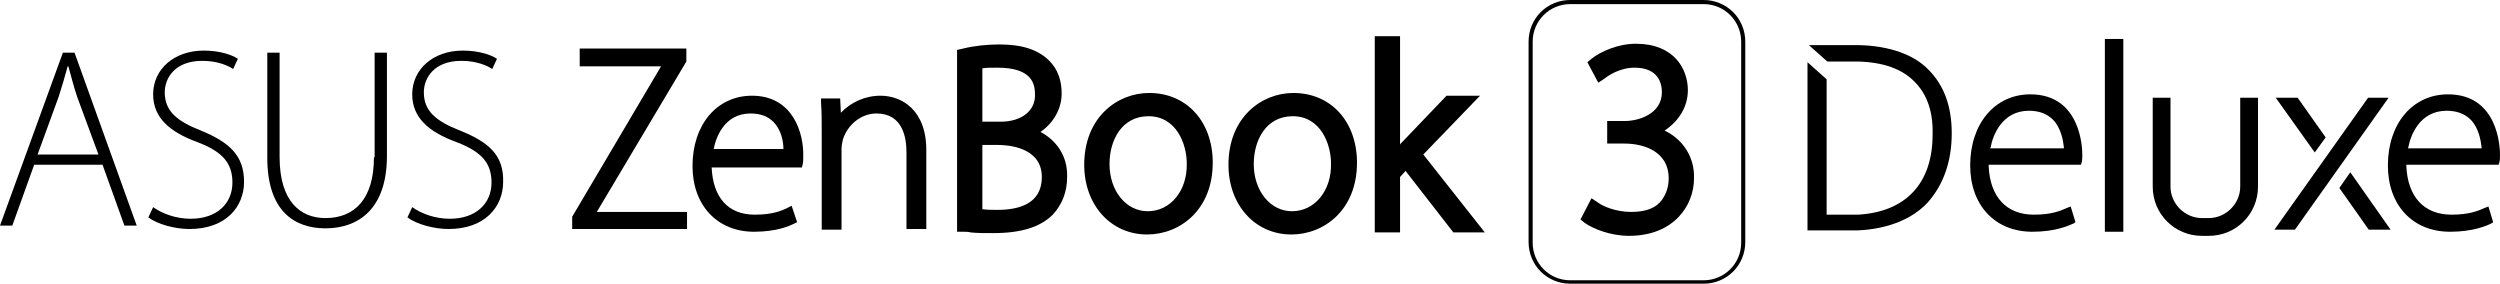<?xml version="1.0" encoding="utf-8"?>
<!-- Generator: Adobe Illustrator 21.1.0, SVG Export Plug-In . SVG Version: 6.00 Build 0)  -->
<svg version="1.1" id="圖層_1" xmlns="http://www.w3.org/2000/svg" xmlns:xlink="http://www.w3.org/1999/xlink" x="0px" y="0px"
	 viewBox="0 0 365.7 41.6" style="enable-background:new 0 0 365.7 41.6;" xml:space="preserve">
<g>
	<g>
		<g>
			<path d="M243.5,19.1c2.1-1.4,3.4-3.5,3.4-5.9c0-3.1-2-6.8-7.6-6.8c-2.6,0-5.1,1.1-6.5,2.2l-0.6,0.5l1.6,3l0.9-0.6
				c0.5-0.4,2.2-1.6,4.4-1.6c3.5,0,4,2.3,4,3.6c0,3.1-3.3,4.2-5.4,4.2h-2.6V21h2.5c3.1,0,6.5,1.3,6.5,5.1c0,0.6-0.1,2.2-1.3,3.5
				c-0.9,1-2.4,1.4-4.2,1.4c-2.2,0-4.1-0.8-4.9-1.4l-0.9-0.6l-1.6,3.1l0.6,0.5c1.3,0.9,3.8,1.9,6.5,1.9c6.5,0,9.5-4.4,9.5-8.4
				C247.9,23,246.2,20.4,243.5,19.1z"/>
			<path d="M249.2,0h-19.5c-3.4,0-6.1,2.7-6.1,6.1v29.3c0,3.4,2.7,6.1,6.1,6.1h19.5c3.4,0,6.1-2.7,6.1-6.1V6.1
				C255.3,2.7,252.6,0,249.2,0z M254.7,35.5c0,3.1-2.5,5.5-5.5,5.5h-19.5c-3.1,0-5.5-2.5-5.5-5.5V6.1c0-3.1,2.5-5.5,5.5-5.5h19.5
				c3.1,0,5.5,2.5,5.5,5.5V35.5z"/>
		</g>
		<g>
			<path d="M9.2,7.7L0,33h1.8L5,24.1h10l3.2,8.9H20L10.9,7.7H9.2z M14.4,22.6H5.5l3.1-8.5c0.5-1.6,0.9-2.9,1.3-4.4H10
				c0.4,1.4,0.7,2.7,1.3,4.5L14.4,22.6z"/>
			<path d="M29.4,19.1c-3.6-1.4-5.3-2.9-5.3-5.6c0-2,1.4-4.6,5.5-4.6c2.2,0,3.8,0.7,4.5,1.2l0.7-1.5c-0.9-0.6-2.7-1.2-5-1.2
				c-4.3,0-7.4,2.7-7.4,6.4c0,3.4,2.4,5.5,6.5,7c3.7,1.4,5.1,3.1,5.1,5.9c0,3.1-2.3,5.3-6.1,5.3c-2.1,0-4.1-0.7-5.5-1.7l-0.7,1.5
				c1.3,1,3.9,1.7,6,1.7c5.4,0,8-3.3,8-6.9C35.7,22.7,33.5,20.8,29.4,19.1z"/>
			<path d="M54.7,23c0,6.2-2.9,8.9-7.1,8.9c-3.7,0-6.7-2.5-6.7-8.9V7.7h-1.8v15.4c0,7.8,4,10.3,8.5,10.3c4.8,0,9-2.8,9-10.6V7.7
				h-1.8V23z"/>
			<path d="M67.3,19.1c-3.6-1.4-5.3-2.9-5.3-5.6c0-2,1.4-4.6,5.5-4.6c2.2,0,3.8,0.7,4.5,1.2l0.7-1.5c-0.9-0.6-2.7-1.2-5-1.2
				c-4.3,0-7.4,2.7-7.4,6.4c0,3.4,2.4,5.5,6.5,7c3.7,1.4,5.1,3.1,5.1,5.9c0,3.1-2.3,5.3-6.1,5.3c-2.1,0-4.1-0.7-5.5-1.7l-0.7,1.5
				c1.3,1,3.9,1.7,6,1.7c5.4,0,8-3.3,8-6.9C73.7,22.7,71.5,20.8,67.3,19.1z"/>
			<polygon points="100.4,9 100.4,7.1 84.8,7.1 84.8,9.7 96.7,9.7 83.7,31.7 83.7,33.5 100.5,33.5 100.5,31 87.3,31 			"/>
			<path d="M110,14c-5.1,0-8.7,4.2-8.7,10.3c0,5.7,3.6,9.6,9,9.6c3.4,0,5.3-0.9,5.9-1.2l0.4-0.2l-0.8-2.4l-0.6,0.3
				c-1,0.5-2.3,1-4.8,1c-3.9,0-6.1-2.5-6.3-6.9h13.2l0.1-0.4c0.1-0.4,0.1-0.7,0.1-1.2C117.6,19.5,116,14,110,14z M109.8,16.6
				c1.4,0,2.5,0.4,3.3,1.2c1.2,1.2,1.5,2.9,1.5,4h-10.2C104.7,20.2,105.9,16.6,109.8,16.6z"/>
			<path d="M128.8,14c-2.3,0-4.4,1-5.8,2.5l-0.1-2.1h-2.8l0,0.6c0.1,1.4,0.1,2.6,0.1,4.3v14.3h2.9V21.8c0-0.4,0.1-1,0.2-1.4
				c0.7-2.2,2.7-3.8,4.9-3.8c3.9,0,4.4,3.6,4.4,5.7v11.2h2.9V22.2C135.6,16.1,131.9,14,128.8,14z"/>
			<path d="M152.2,19.3c1.9-1.3,3.1-3.4,3.1-5.6c0-2-0.6-3.6-1.8-4.8c-1.6-1.6-3.9-2.4-7.3-2.4c-1.8,0-3.7,0.2-5.3,0.6L140,7.3v26.6
				l0.9,0c0.3,0,0.7,0,1.1,0.1c0.9,0.1,2,0.1,3.3,0.1c4.1,0,6.9-0.9,8.7-2.7c1.4-1.5,2.1-3.4,2.1-5.5
				C156.2,22.6,154.3,20.4,152.2,19.3z M145.9,30.7c-0.8,0-1.5,0-2.2-0.1v-9.4h2.2c1.5,0,6.5,0.3,6.5,4.7
				C152.4,29.9,148.9,30.7,145.9,30.7z M146.4,17.8h-2.7v-7.8c0.5-0.1,1.2-0.1,2.2-0.1c4.9,0,5.5,2.2,5.5,3.9
				C151.5,16.2,149.4,17.8,146.4,17.8z"/>
			<path d="M168.1,13.6c-4.7,0-9.5,3.6-9.5,10.5c0,5.9,3.9,10.2,9.2,10.2h0c4.8,0,9.6-3.6,9.6-10.5
				C177.4,17.8,173.6,13.6,168.1,13.6z M167.9,30.9c-3.2,0-5.6-3-5.6-6.9c0-3.5,1.8-7,5.7-7c4.1,0,5.6,4.1,5.6,6.9
				C173.7,27.9,171.2,30.9,167.9,30.9z"/>
			<path d="M189.2,13.6c-4.7,0-9.5,3.6-9.5,10.5c0,5.9,3.9,10.2,9.2,10.2h0c4.8,0,9.6-3.6,9.6-10.5
				C198.5,17.8,194.7,13.6,189.2,13.6z M189,30.9c-3.2,0-5.6-3-5.6-6.9c0-3.5,1.8-7,5.7-7c4.1,0,5.6,4.1,5.6,6.9
				C194.8,27.9,192.3,30.9,189,30.9z"/>
			<path d="M216.5,14h-4.9l-6.7,7c0,0-0.1,0.1-0.1,0.2V5.3h-3.7V34h3.7v-8.1l0.8-0.9l7,9h4.6l-9-11.4L216.5,14z"/>
		</g>
	</g>
	<g>
		<g>
			<rect x="307.9" y="5.7" width="2.7" height="28.2"/>
			<path d="M297,13.8c-5.2,0-8.8,4.3-8.8,10.4c0,5.8,3.6,9.7,9.1,9.7c3.4,0,5.3-0.9,6-1.2l0.3-0.2l-0.7-2.3l-0.5,0.2
				c-1.1,0.5-2.4,1-4.9,1c-4,0-6.4-2.6-6.6-7.1l0-0.2h13.5l0.1-0.3c0.1-0.4,0.1-0.7,0.1-1.2C304.6,21.7,304.4,13.8,297,13.8z
				 M291.1,21.8l0.1-0.3c0.3-1.6,1.6-5.3,5.6-5.3c1.4,0,2.6,0.4,3.5,1.3c1.2,1.2,1.5,3.1,1.6,4l0,0.2H291.1z"/>
			<path d="M327.7,27.3c0,2.5-2.1,4.6-4.6,4.6h-1c-2.5,0-4.6-2.1-4.6-4.6v-13h-2.6v13c0,4,3.2,7.2,7.2,7.2h1c4,0,7.2-3.2,7.2-7.2
				v-13h-2.6V27.3z"/>
			<path d="M358.1,13.8c-5.2,0-8.8,4.3-8.8,10.4c0,5.8,3.6,9.7,9.1,9.7c3.4,0,5.4-0.9,6-1.2l0.3-0.2l-0.7-2.3l-0.5,0.2
				c-1.1,0.5-2.4,1-4.9,1c-4,0-6.4-2.6-6.6-7.1l0-0.2h13.5l0.1-0.3c0.1-0.4,0.1-0.7,0.1-1.2C365.7,21.7,365.5,13.8,358.1,13.8z
				 M352.2,21.8l0.1-0.3c0.3-1.6,1.6-5.3,5.6-5.3c1.4,0,2.6,0.4,3.5,1.3c1.2,1.2,1.5,3.1,1.6,4l0,0.2H352.2z"/>
			<polygon points="346.4,14.3 332.7,33.6 335.7,33.6 349.4,14.3 			"/>
			<path d="M340.2,20.1c-0.2-0.3-4.1-5.8-4.1-5.8h-3.2l5.7,8L340.2,20.1z"/>
			<path d="M342.2,27.5c0.3,0.4,4.3,6.1,4.3,6.1h3.2l-5.9-8.4L342.2,27.5z"/>
			<path d="M271.9,6.6l-0.2,0h-7.1l2.7,2.4h4.5c3.7,0.1,6.5,1.1,8.3,3c1.8,1.8,2.7,4.4,2.6,7.7c0,7.1-3.9,11.3-10.9,11.7h-4.4h-0.2
				V11.6l-2.8-2.5v24.6l7.4,0c4.4-0.2,8-1.7,10.2-4.1c2.3-2.6,3.5-6,3.5-10.1c0-3.9-1.1-7-3.4-9.3C280,8,276.4,6.7,271.9,6.6z"/>
		</g>
	</g>
</g>
</svg>
